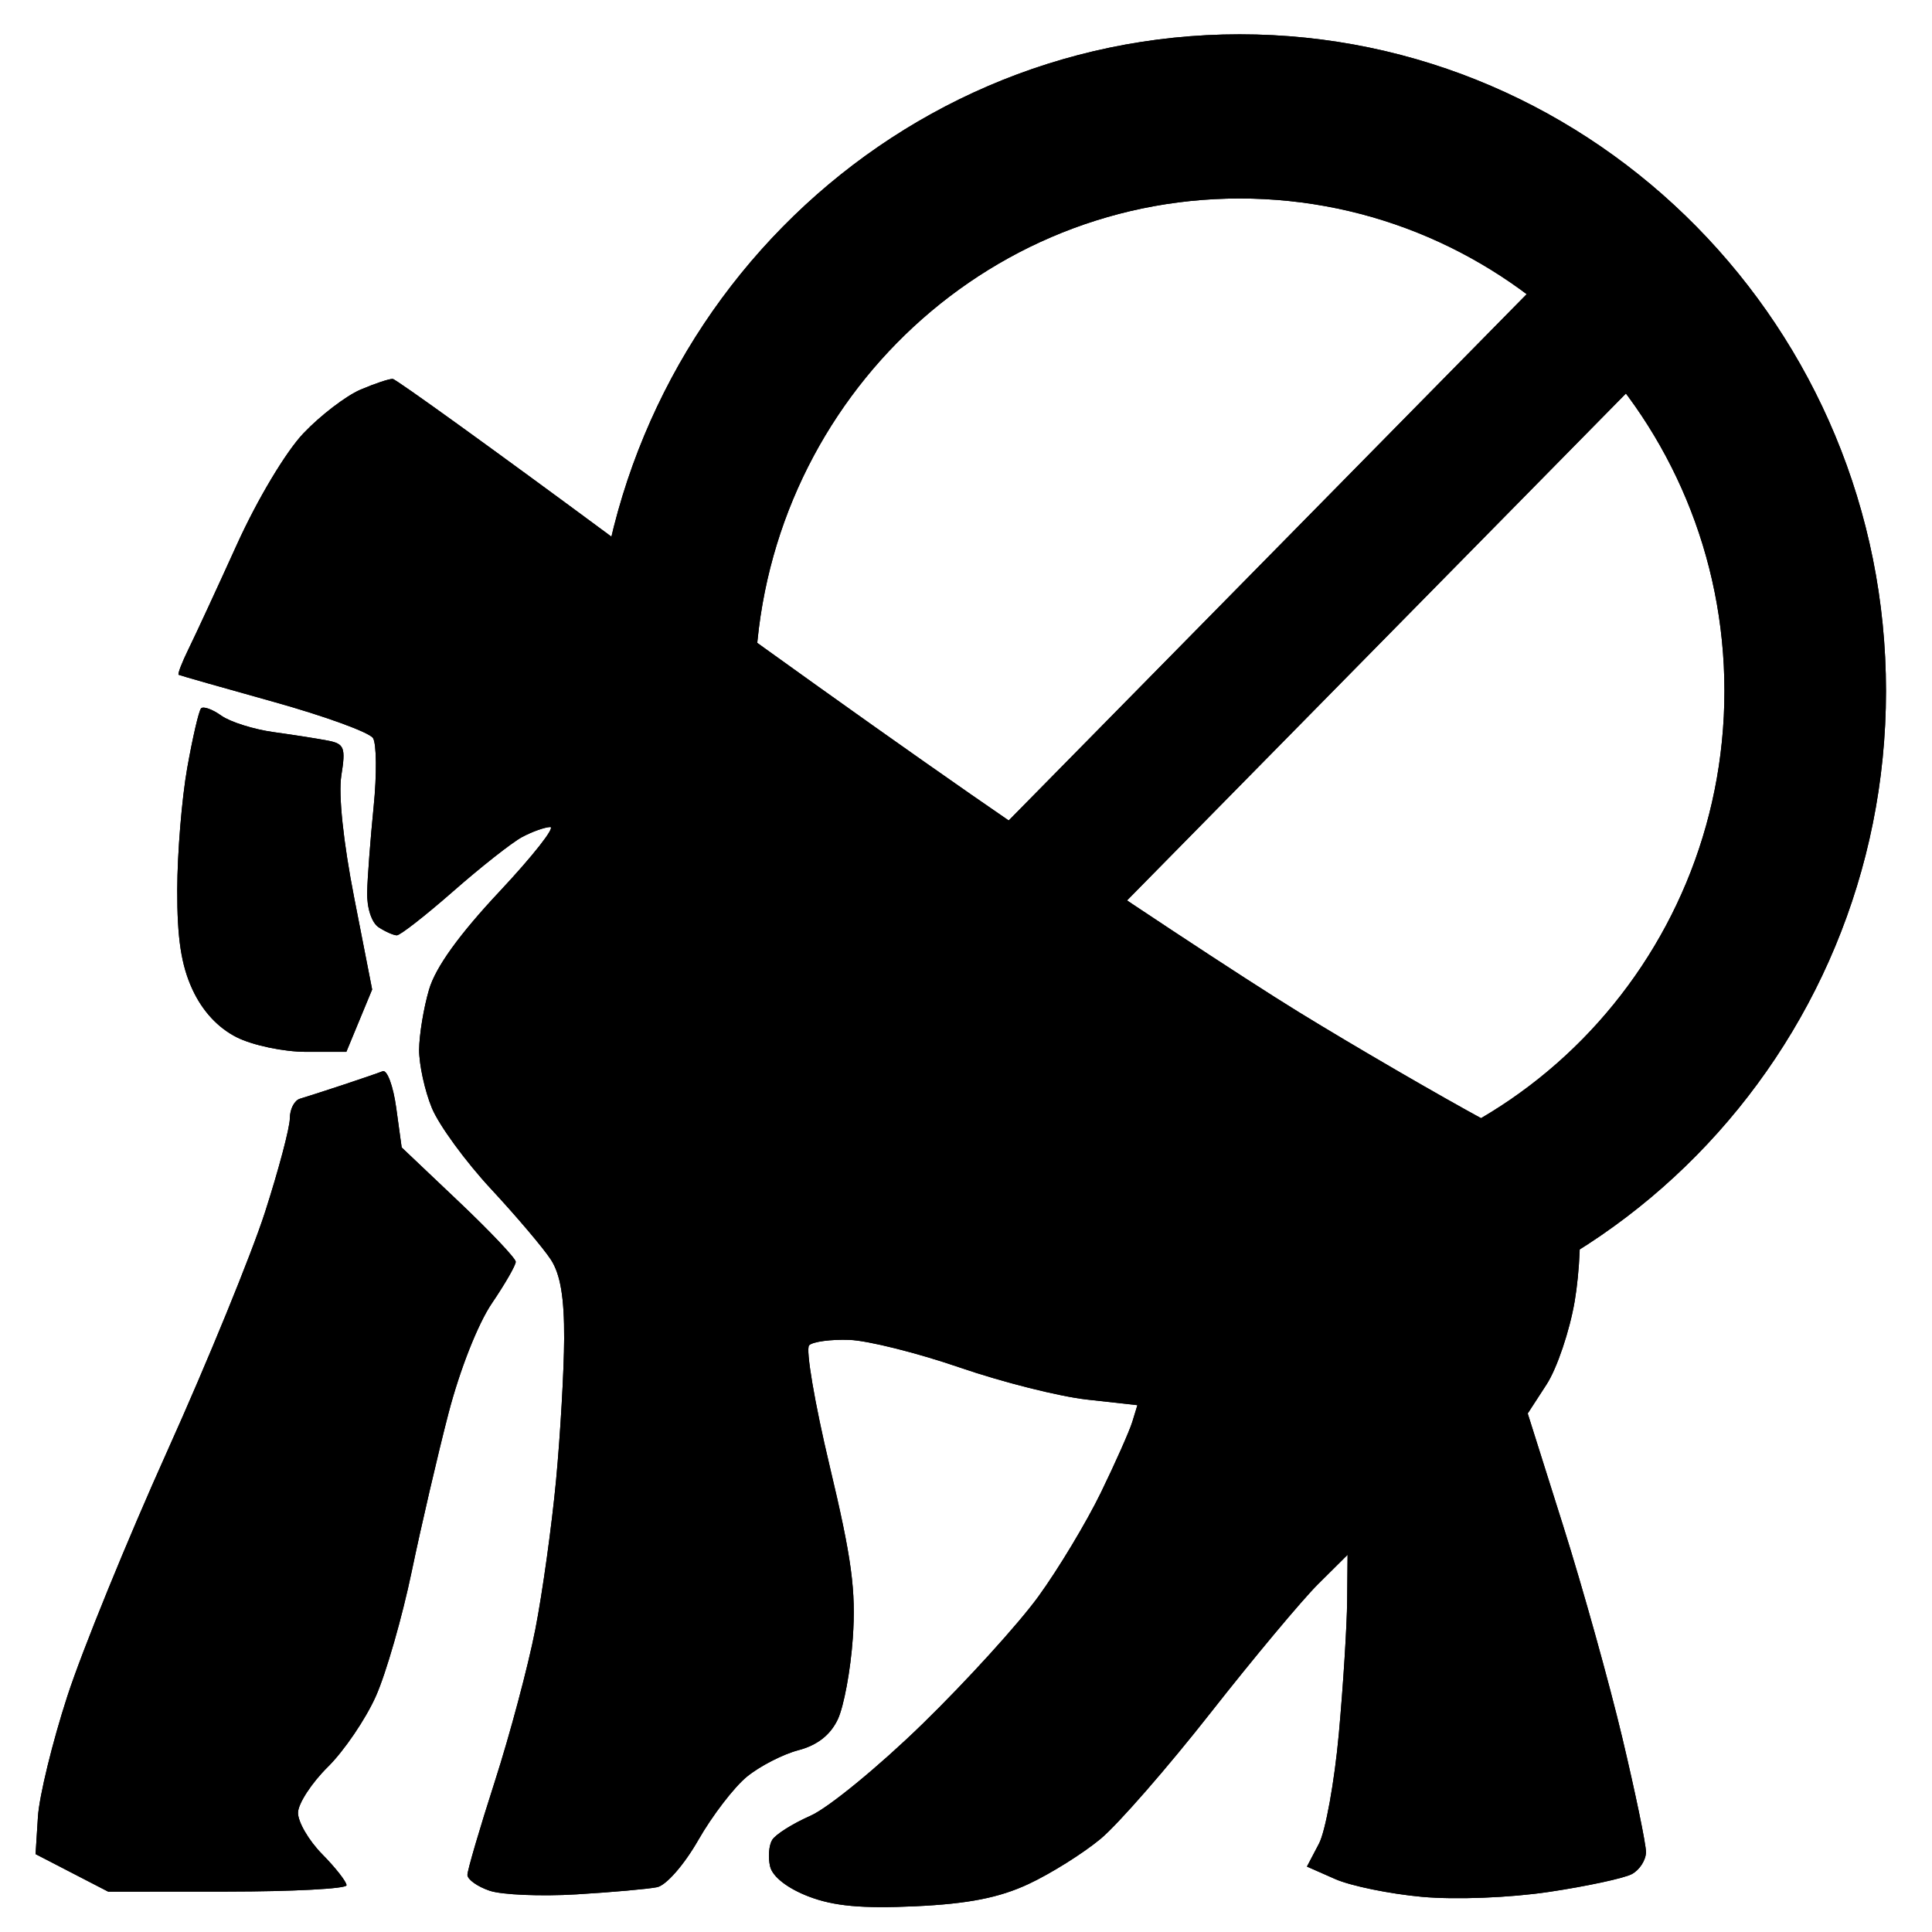 <?xml version="1.0" encoding="UTF-8" standalone="no"?>
<!DOCTYPE svg PUBLIC "-//W3C//DTD SVG 1.1//EN" "http://www.w3.org/Graphics/SVG/1.1/DTD/svg11.dtd">
<svg width="100%" height="100%" viewBox="0 0 320 320" version="1.1" xmlns="http://www.w3.org/2000/svg" xmlns:xlink="http://www.w3.org/1999/xlink" xml:space="preserve" xmlns:serif="http://www.serif.com/" style="fill-rule:evenodd;clip-rule:evenodd;stroke-linejoin:round;stroke-miterlimit:2;">
    <g>
        <g transform="matrix(-1.337,0,0,1.377,272.623,51.665)">
            <path d="M155.25,8.059C154.838,8.092 142.575,16.681 128,27.146C113.425,37.61 91.15,53.056 78.5,61.469C65.85,69.882 49.875,80.122 43,84.224C36.125,88.326 25.663,94.229 19.75,97.341L9,103L8.344,107.75C7.984,110.363 8.202,115.425 8.83,119C9.457,122.575 11.023,127.075 12.309,129L14.648,132.5L10.26,146C7.846,153.425 4.549,164.9 2.933,171.5C1.317,178.1 -0.005,184.288 -0.003,185.25C-0.001,186.213 0.788,187.407 1.75,187.905C2.713,188.403 7.325,189.366 12,190.044C16.887,190.753 23.582,191.006 27.75,190.639C31.737,190.287 36.575,189.325 38.5,188.5L42,187L40.512,184.25C39.693,182.738 38.583,176.775 38.045,171C37.507,165.225 37.044,158.025 37.016,155L36.964,149.5L40.596,153C42.594,154.925 48.596,161.9 53.934,168.5C59.272,175.1 65.408,181.927 67.57,183.67C69.731,185.414 73.75,187.859 76.5,189.103C80.134,190.747 83.959,191.477 90.5,191.773C97.104,192.072 100.632,191.757 103.75,190.59C106.35,189.618 108.194,188.223 108.5,187C108.775,185.9 108.662,184.459 108.25,183.798C107.838,183.137 105.7,181.827 103.5,180.887C101.3,179.947 95.055,174.976 89.622,169.839C84.19,164.703 77.726,157.8 75.259,154.5C72.792,151.2 69.308,145.575 67.518,142C65.727,138.425 63.979,134.6 63.632,133.5L63.002,131.5L69.251,130.826C72.688,130.455 79.775,128.721 85,126.973C90.225,125.225 96.375,123.729 98.666,123.648C100.958,123.566 103.208,123.858 103.666,124.296C104.125,124.734 102.984,131.259 101.131,138.796C98.384,149.971 97.854,153.792 98.257,159.5C98.528,163.35 99.369,167.762 100.125,169.305C101.044,171.179 102.661,172.406 105,173.001C106.925,173.492 109.8,174.93 111.389,176.197C112.977,177.463 115.677,180.881 117.389,183.79C119.139,186.766 121.375,189.254 122.5,189.478C123.6,189.697 128.1,190.086 132.5,190.342C136.9,190.598 141.738,190.4 143.25,189.904C144.763,189.407 146,188.55 146,188C146,187.45 144.471,182.387 142.603,176.75C140.735,171.113 138.481,162.9 137.595,158.5C136.708,154.1 135.549,146 135.017,140.5C134.486,135 134.037,127.35 134.018,123.5C133.994,118.572 134.48,115.76 135.658,114C136.579,112.625 139.916,108.8 143.073,105.5C146.231,102.2 149.531,97.813 150.407,95.75C151.283,93.688 151.993,90.537 151.983,88.75C151.974,86.963 151.42,83.7 150.752,81.5C149.939,78.822 147.052,74.926 142.019,69.71C137.883,65.426 135.063,61.939 135.75,61.96C136.438,61.982 138.013,62.529 139.25,63.176C140.488,63.824 144.313,66.749 147.75,69.676C151.188,72.604 154.338,74.993 154.75,74.985C155.163,74.976 156.175,74.541 157,74.017C157.869,73.465 158.467,71.683 158.421,69.782C158.377,67.977 158.015,63.35 157.617,59.5C157.218,55.65 157.254,51.942 157.696,51.26C158.138,50.577 163.675,48.618 170,46.905C176.325,45.193 181.624,43.726 181.775,43.646C181.926,43.566 181.365,42.15 180.528,40.5C179.691,38.85 177.01,33.225 174.57,28C172.032,22.564 168.502,16.832 166.317,14.6C164.218,12.455 161.038,10.093 159.25,9.35C157.463,8.608 155.663,8.027 155.25,8.059ZM179,47.692C178.725,47.401 177.6,47.789 176.5,48.553C175.4,49.318 172.475,50.213 170,50.543C167.525,50.873 164.488,51.336 163.25,51.572C161.251,51.952 161.069,52.419 161.62,55.75C161.999,58.049 161.381,63.756 160.021,70.5L157.804,81.5L161,89L166,89C168.75,89 172.611,88.213 174.579,87.25C176.909,86.111 178.823,84.104 180.065,81.5C181.457,78.58 181.965,75.341 181.949,69.5C181.937,65.1 181.381,58.512 180.713,54.86C180.046,51.208 179.275,47.982 179,47.692ZM156.5,91.333C155.95,91.121 155.195,93.097 154.823,95.724L154.146,100.5L147.087,107C143.205,110.575 140.022,113.838 140.014,114.25C140.006,114.662 141.338,116.912 142.973,119.25C144.703,121.724 146.95,127.261 148.351,132.5C149.674,137.45 151.721,146 152.901,151.5C154.081,157 156.078,163.75 157.339,166.5C158.6,169.25 161.275,173.075 163.282,175C165.29,176.925 166.957,179.4 166.987,180.5C167.018,181.6 165.673,183.85 164,185.5C162.327,187.15 160.967,188.838 160.979,189.25C160.99,189.663 167.637,190.004 175.75,190.008L190.5,190.017L199.5,185.5L199.206,181C199.044,178.525 197.405,172 195.563,166.5C193.722,161 188.146,147.725 183.172,137C178.198,126.275 172.75,113.338 171.064,108.25C169.379,103.162 168,98.1 168,97C168,95.9 167.438,94.839 166.75,94.641C166.063,94.444 163.7,93.705 161.5,93C159.3,92.294 157.05,91.544 156.5,91.333Z" style="fill-rule:nonzero;"/>
            <path d="M155.25,8.059C154.838,8.092 142.575,16.681 128,27.146C113.425,37.61 91.15,53.056 78.5,61.469C65.85,69.882 49.875,80.122 43,84.224C36.125,88.326 25.663,94.229 19.75,97.341L9,103L8.344,107.75C7.984,110.363 8.202,115.425 8.83,119C9.457,122.575 11.023,127.075 12.309,129L14.648,132.5L10.26,146C7.846,153.425 4.549,164.9 2.933,171.5C1.317,178.1 -0.005,184.288 -0.003,185.25C-0.001,186.213 0.788,187.407 1.75,187.905C2.713,188.403 7.325,189.366 12,190.044C16.887,190.753 23.582,191.006 27.75,190.639C31.737,190.287 36.575,189.325 38.5,188.5L42,187L40.512,184.25C39.693,182.738 38.583,176.775 38.045,171C37.507,165.225 37.044,158.025 37.016,155L36.964,149.5L40.596,153C42.594,154.925 48.596,161.9 53.934,168.5C59.272,175.1 65.408,181.927 67.57,183.67C69.731,185.414 73.75,187.859 76.5,189.103C80.134,190.747 83.959,191.477 90.5,191.773C97.104,192.072 100.632,191.757 103.75,190.59C106.35,189.618 108.194,188.223 108.5,187C108.775,185.9 108.662,184.459 108.25,183.798C107.838,183.137 105.7,181.827 103.5,180.887C101.3,179.947 95.055,174.976 89.622,169.839C84.19,164.703 77.726,157.8 75.259,154.5C72.792,151.2 69.308,145.575 67.518,142C65.727,138.425 63.979,134.6 63.632,133.5L63.002,131.5L69.251,130.826C72.688,130.455 79.775,128.721 85,126.973C90.225,125.225 96.375,123.729 98.666,123.648C100.958,123.566 103.208,123.858 103.666,124.296C104.125,124.734 102.984,131.259 101.131,138.796C98.384,149.971 97.854,153.792 98.257,159.5C98.528,163.35 99.369,167.762 100.125,169.305C101.044,171.179 102.661,172.406 105,173.001C106.925,173.492 109.8,174.93 111.389,176.197C112.977,177.463 115.677,180.881 117.389,183.79C119.139,186.766 121.375,189.254 122.5,189.478C123.6,189.697 128.1,190.086 132.5,190.342C136.9,190.598 141.738,190.4 143.25,189.904C144.763,189.407 146,188.55 146,188C146,187.45 144.471,182.387 142.603,176.75C140.735,171.113 138.481,162.9 137.595,158.5C136.708,154.1 135.549,146 135.017,140.5C134.486,135 134.037,127.35 134.018,123.5C133.994,118.572 134.48,115.76 135.658,114C136.579,112.625 139.916,108.8 143.073,105.5C146.231,102.2 149.531,97.813 150.407,95.75C151.283,93.688 151.993,90.537 151.983,88.75C151.974,86.963 151.42,83.7 150.752,81.5C149.939,78.822 147.052,74.926 142.019,69.71C137.883,65.426 135.063,61.939 135.75,61.96C136.438,61.982 138.013,62.529 139.25,63.176C140.488,63.824 144.313,66.749 147.75,69.676C151.188,72.604 154.338,74.993 154.75,74.985C155.163,74.976 156.175,74.541 157,74.017C157.869,73.465 158.467,71.683 158.421,69.782C158.377,67.977 158.015,63.35 157.617,59.5C157.218,55.65 157.254,51.942 157.696,51.26C158.138,50.577 163.675,48.618 170,46.905C176.325,45.193 181.624,43.726 181.775,43.646C181.926,43.566 181.365,42.15 180.528,40.5C179.691,38.85 177.01,33.225 174.57,28C172.032,22.564 168.502,16.832 166.317,14.6C164.218,12.455 161.038,10.093 159.25,9.35C157.463,8.608 155.663,8.027 155.25,8.059ZM179,47.692C178.725,47.401 177.6,47.789 176.5,48.553C175.4,49.318 172.475,50.213 170,50.543C167.525,50.873 164.488,51.336 163.25,51.572C161.251,51.952 161.069,52.419 161.62,55.75C161.999,58.049 161.381,63.756 160.021,70.5L157.804,81.5L161,89L166,89C168.75,89 172.611,88.213 174.579,87.25C176.909,86.111 178.823,84.104 180.065,81.5C181.457,78.58 181.965,75.341 181.949,69.5C181.937,65.1 181.381,58.512 180.713,54.86C180.046,51.208 179.275,47.982 179,47.692ZM156.5,91.333C155.95,91.121 155.195,93.097 154.823,95.724L154.146,100.5L147.087,107C143.205,110.575 140.022,113.838 140.014,114.25C140.006,114.662 141.338,116.912 142.973,119.25C144.703,121.724 146.95,127.261 148.351,132.5C149.674,137.45 151.721,146 152.901,151.5C154.081,157 156.078,163.75 157.339,166.5C158.6,169.25 161.275,173.075 163.282,175C165.29,176.925 166.957,179.4 166.987,180.5C167.018,181.6 165.673,183.85 164,185.5C162.327,187.15 160.967,188.838 160.979,189.25C160.99,189.663 167.637,190.004 175.75,190.008L190.5,190.017L199.5,185.5L199.206,181C199.044,178.525 197.405,172 195.563,166.5C193.722,161 188.146,147.725 183.172,137C178.198,126.275 172.75,113.338 171.064,108.25C169.379,103.162 168,98.1 168,97C168,95.9 167.438,94.839 166.75,94.641C166.063,94.444 163.7,93.705 161.5,93C159.3,92.294 157.05,91.544 156.5,91.333Z" style="fill-rule:nonzero;"/>
        </g>
        <g id="レイヤー2">
            <g transform="matrix(1.056,0,0,1.073,-17.511,-0.417)">
                <g>
                    <g transform="matrix(0.707,0.707,-0.707,0.707,191.071,-72.166)">
                        <rect x="129.371" y="34.535" width="21.853" height="157.343"/>
                    </g>
                    <g transform="matrix(1.208,0,0,1.208,-58.239,-7.523)">
                        <path d="M222.902,10.934C269.217,10.934 306.818,48.536 306.818,94.85C306.818,141.165 269.217,178.766 222.902,178.766C176.588,178.766 138.986,141.165 138.986,94.85C138.986,48.536 176.588,10.934 222.902,10.934ZM222.902,31.913C257.638,31.913 285.839,60.114 285.839,94.85C285.839,129.586 257.638,157.787 222.902,157.787C188.166,157.787 159.965,129.586 159.965,94.85C159.965,60.114 188.166,31.913 222.902,31.913Z"/>
                    </g>
                </g>
                <g>
                    <g transform="matrix(0.707,0.707,-0.707,0.707,191.071,-72.166)">
                        <rect x="129.371" y="34.535" width="21.853" height="157.343"/>
                    </g>
                    <g transform="matrix(1.208,0,0,1.208,-58.239,-7.523)">
                        <path d="M222.902,10.934C269.217,10.934 306.818,48.536 306.818,94.85C306.818,141.165 269.217,178.766 222.902,178.766C176.588,178.766 138.986,141.165 138.986,94.85C138.986,48.536 176.588,10.934 222.902,10.934ZM222.902,31.913C257.638,31.913 285.839,60.114 285.839,94.85C285.839,129.586 257.638,157.787 222.902,157.787C188.166,157.787 159.965,129.586 159.965,94.85C159.965,60.114 188.166,31.913 222.902,31.913Z"/>
                    </g>
                </g>
            </g>
        </g>
    </g>
</svg>
